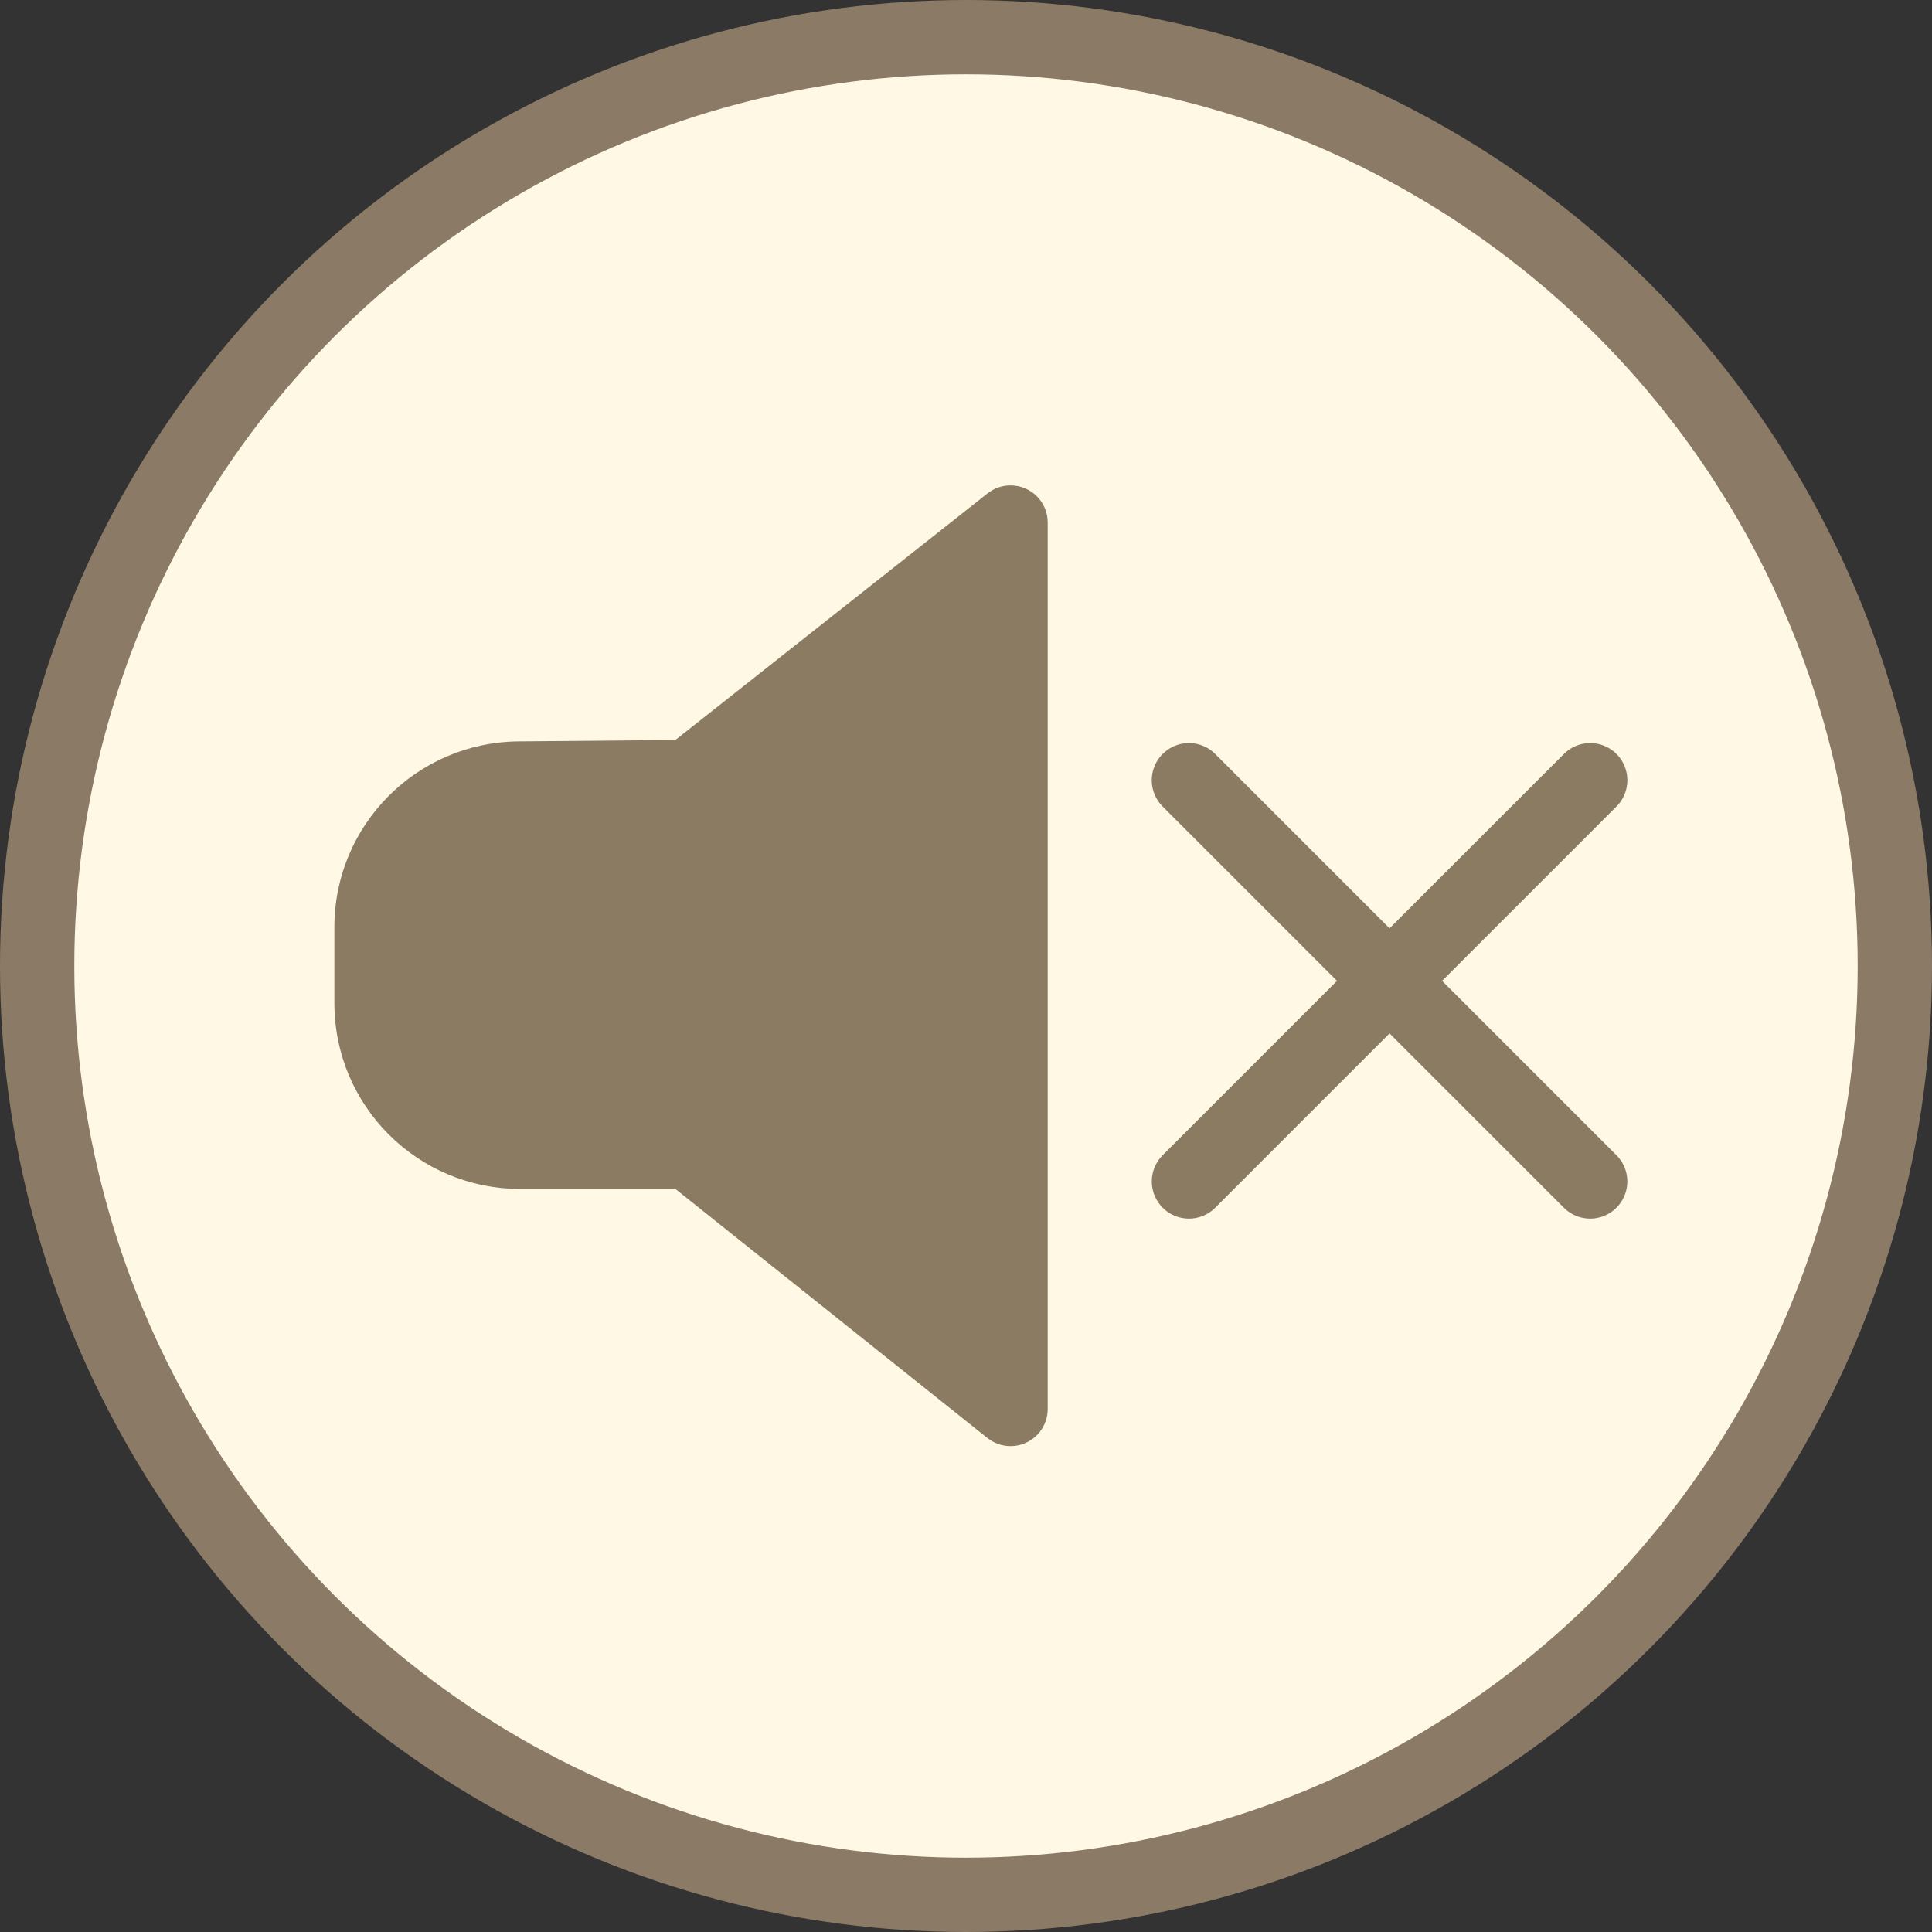 <?xml version="1.0" encoding="UTF-8"?>
<svg width="52px" height="52px" viewBox="0 0 52 52" version="1.1" xmlns="http://www.w3.org/2000/svg" xmlns:xlink="http://www.w3.org/1999/xlink">
    <rect x="0" y="0" width="52" height="52" fill="#333333" stroke="none"/>
    <title>Group 28</title>
    <g id="Page-1" stroke="none" stroke-width="1" fill="none" fill-rule="evenodd">
        <g id="Group-28" transform="translate(1, 1)">
            <circle id="Oval-Copy-6" stroke="#8B7A66" stroke-width="2" fill="#FEF8E4" cx="25" cy="25" r="25"></circle>
            <g id="Group-27" transform="translate(8, 11)">
                <path d="M19.199,25.922 L19.199,2.064 C19.199,1.512 18.752,1.064 18.199,1.064 C17.974,1.064 17.756,1.14 17.579,1.28 L9.178,7.917 L9.178,7.917 L4.955,7.955 C2.211,7.98 -3.36012032e-16,10.211 0,12.955 L0,15 C1.01445702e-15,17.761 2.239,20 5,20 L9.178,20 L9.178,20 L17.575,26.704 C18.007,27.048 18.636,26.978 18.981,26.546 C19.122,26.369 19.199,26.149 19.199,25.922 Z" id="Path-27" fill="#8B7B63"></path>
                <g id="Group-26" transform="translate(23, 9)" stroke="#8B7B63" stroke-linecap="round" stroke-width="2">
                    <line x1="0" y1="0" x2="10.799" y2="10.799" id="Path-29" transform="translate(5.4, 5.4) scale(-1, 1) translate(-5.4, -5.4) "></line>
                    <line x1="0" y1="0" x2="10.799" y2="10.799" id="Path-29-Copy"></line>
                </g>
            </g>
        </g>
    </g>
</svg>